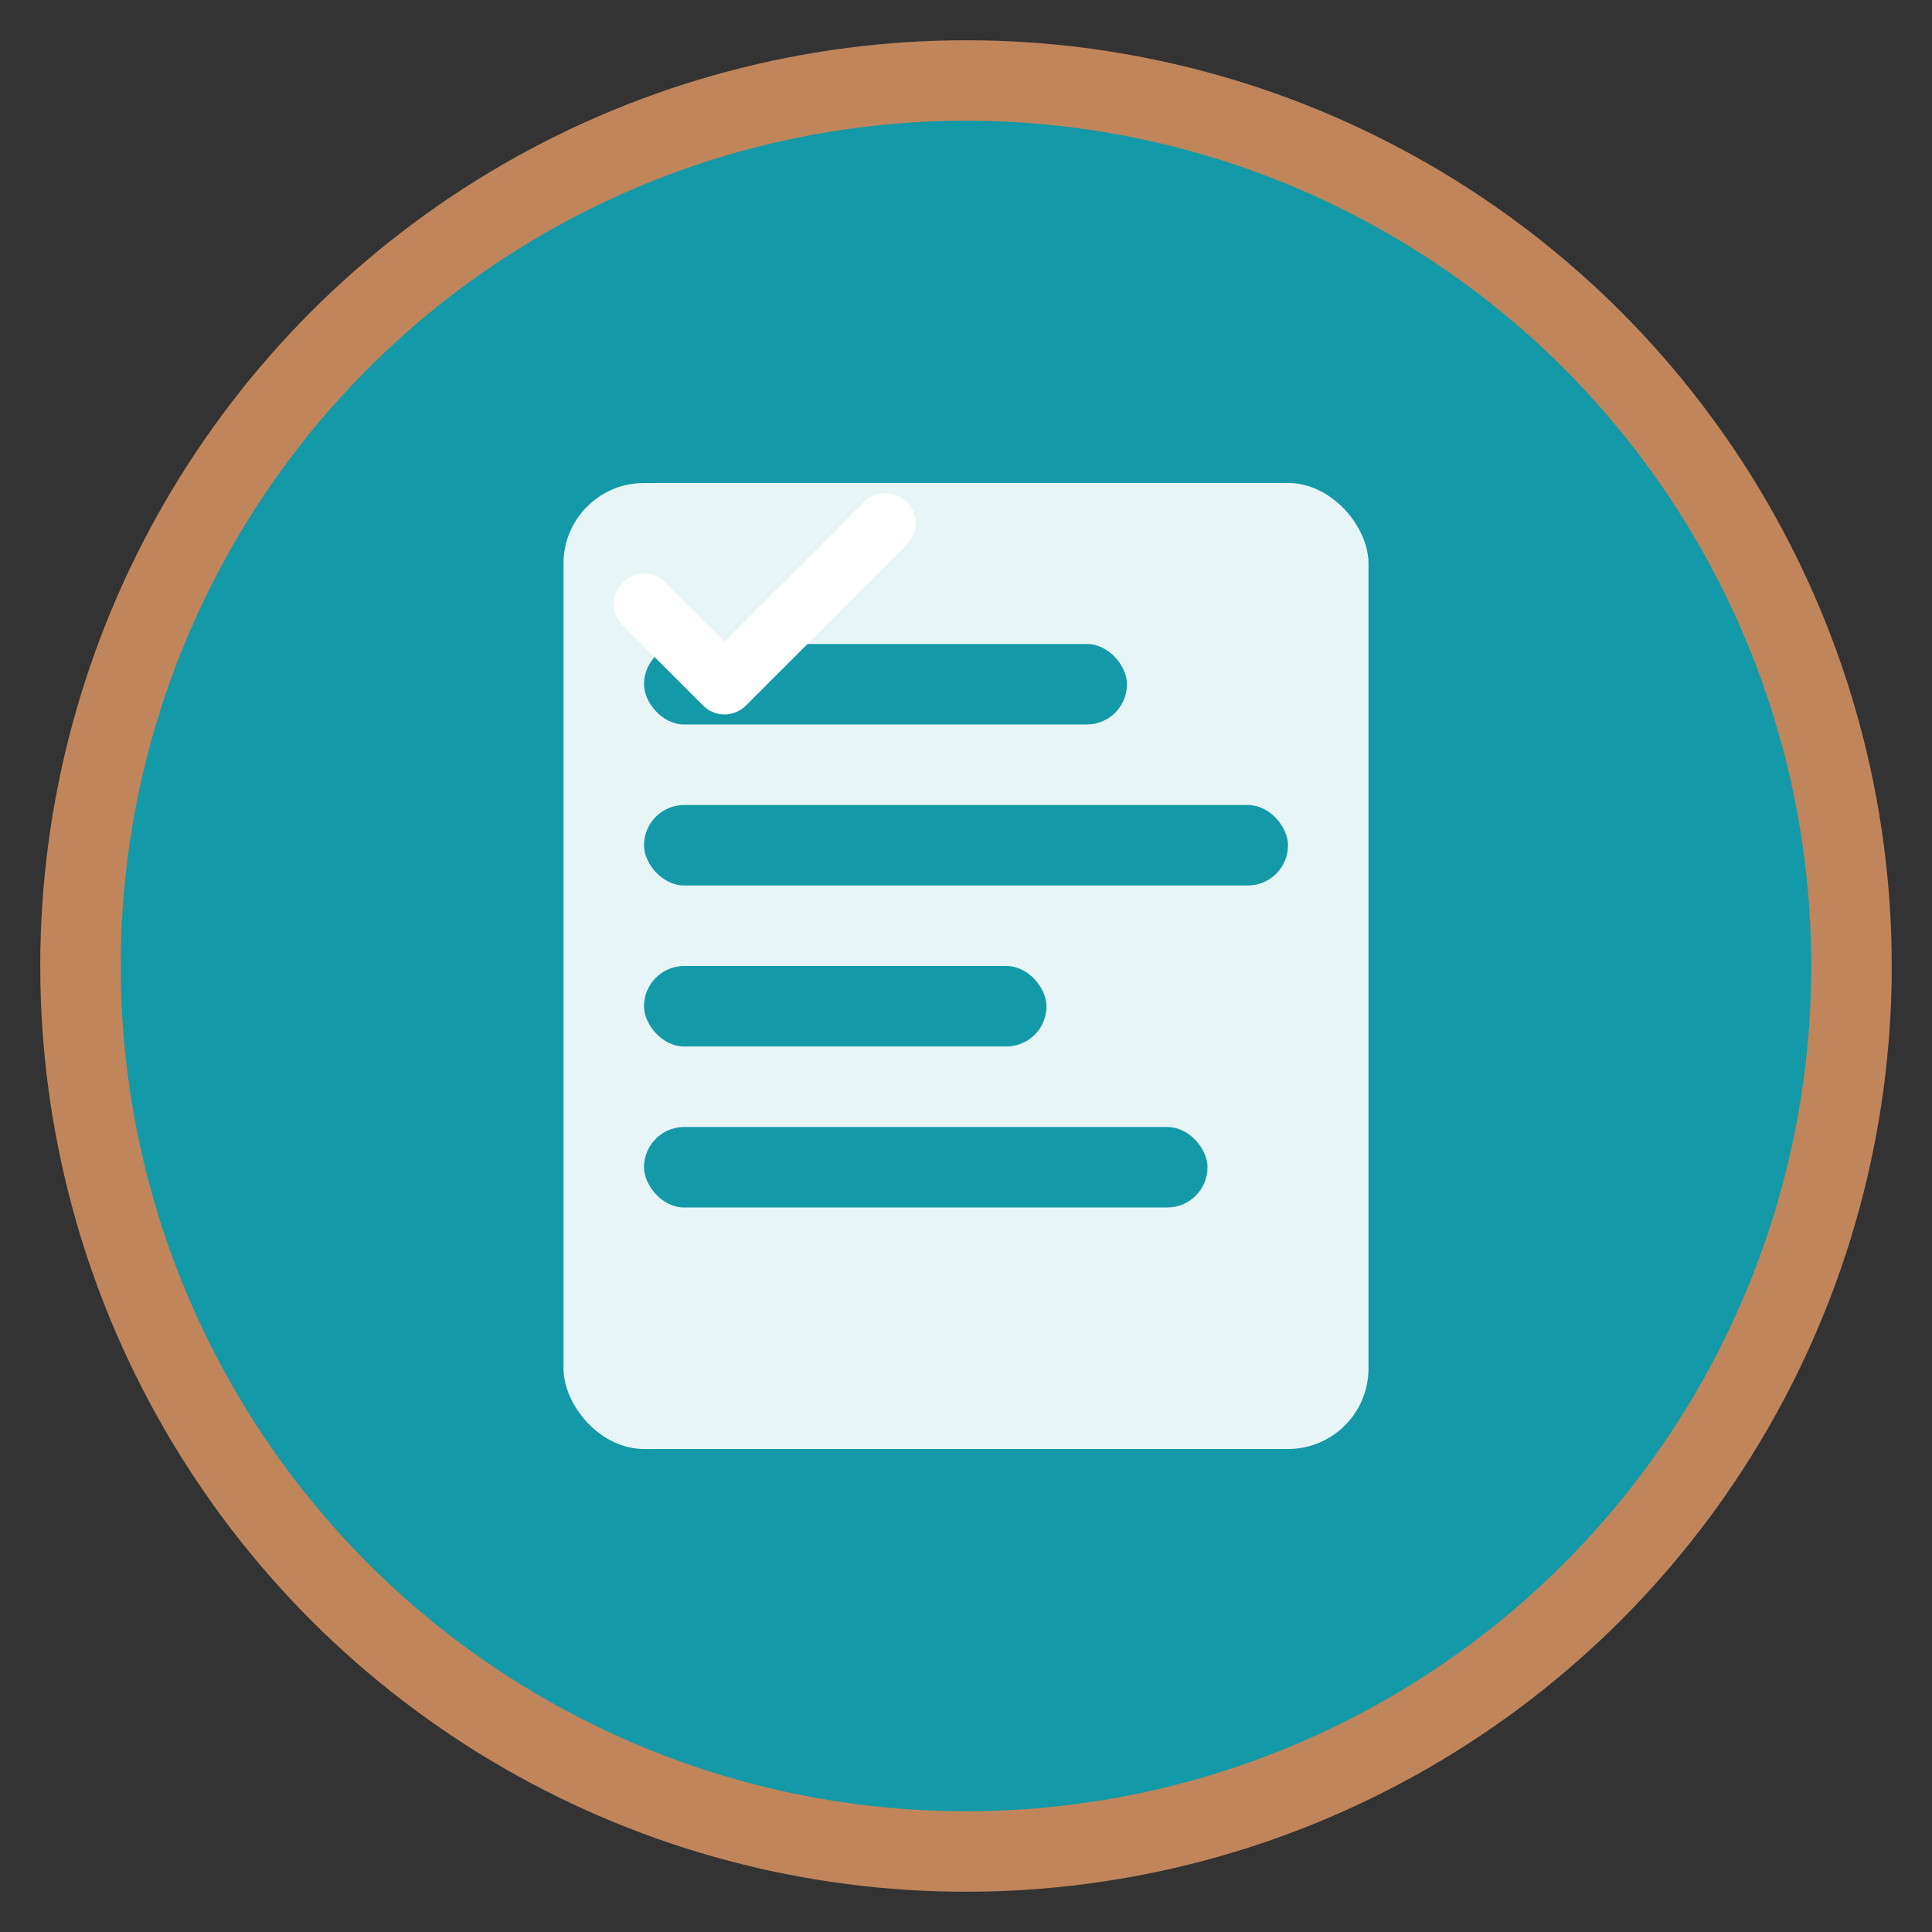 <svg xmlns="http://www.w3.org/2000/svg" viewBox="0 0 48 48" fill="none">
  <rect x="0" y="0" width="48" height="48" fill="#333333" stroke="none"/>
  <!-- Background circle -->
  <circle cx="24" cy="24" r="22" fill="#1399a7" stroke="#c0855b" stroke-width="2"/>
  
  <!-- Task list icon -->
  <rect x="14" y="12" width="20" height="24" rx="2" fill="white" opacity="0.9"/>
  
  <!-- Task lines -->
  <rect x="16" y="16" width="12" height="2" rx="1" fill="#1399a7"/>
  <rect x="16" y="20" width="16" height="2" rx="1" fill="#1399a7"/>
  <rect x="16" y="24" width="10" height="2" rx="1" fill="#1399a7"/>
  <rect x="16" y="28" width="14" height="2" rx="1" fill="#1399a7"/>
  
  <!-- Checkmark on first task -->
  <path d="M16 15l2 2 4-4" stroke="white" stroke-width="1.5" stroke-linecap="round" stroke-linejoin="round" fill="none"/>
</svg>